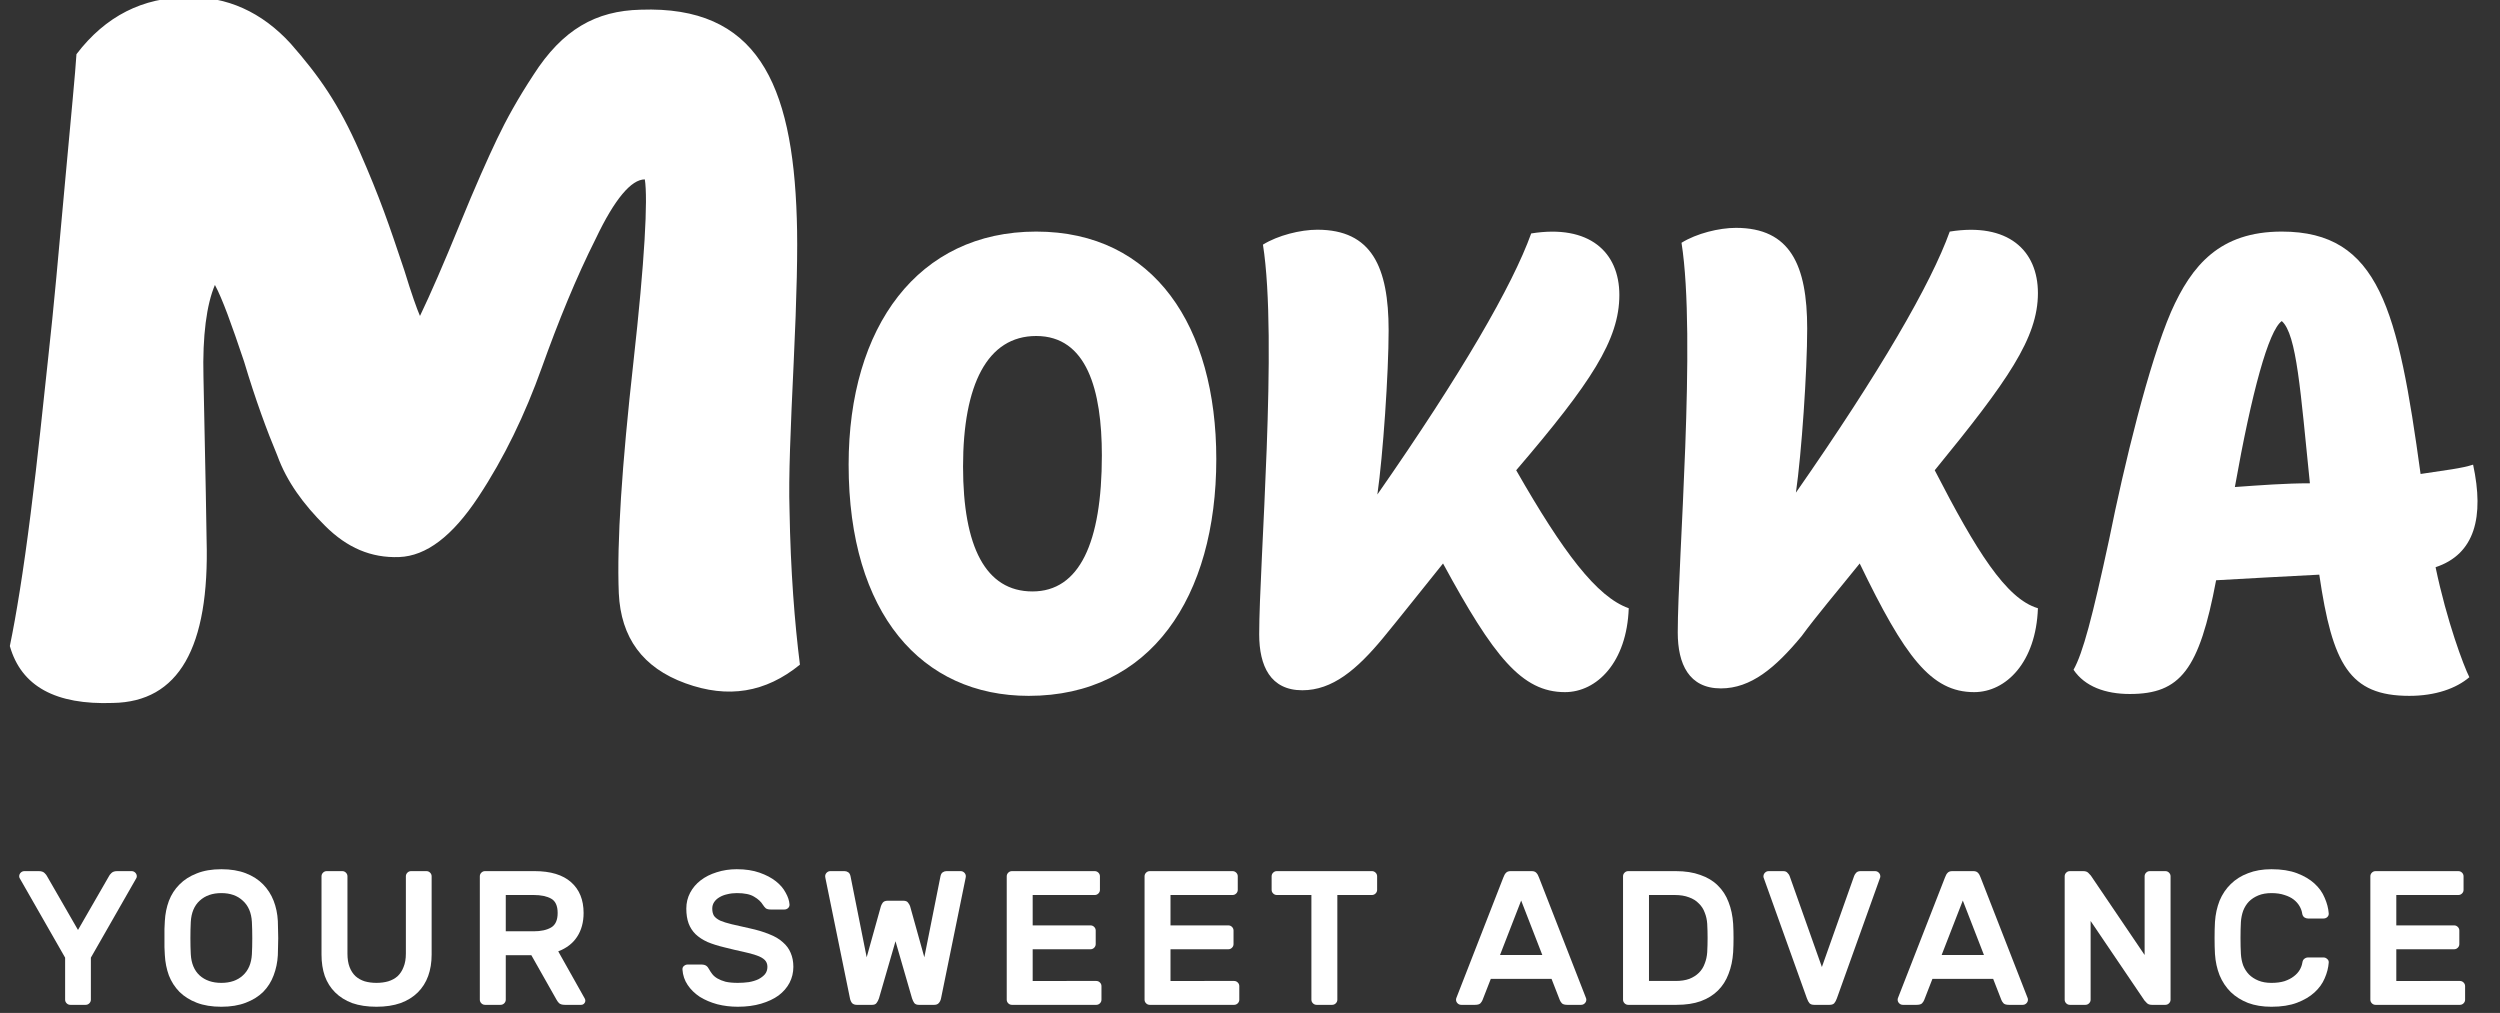 <svg fill="none" height="47" viewBox="0 0 116 47" width="116" xmlns="http://www.w3.org/2000/svg"><rect x="0" y="0" width="116" height="47" fill="#333333" stroke="none"/><g fill="#ffffff" transform="matrix(.097 0 0 .097 -28.74 -37.764)"><path d="m359.245 806.023c.674 0 1.257.244 1.747.731.49.488.735 1.066.735 1.736 0 .305-.061.579-.184.823l-21.786 38.103v20.102c0 .67-.246 1.249-.736 1.736-.49.488-1.072.731-1.746.731h-7.355c-.674 0-1.256-.243-1.746-.731-.491-.487-.736-1.066-.736-1.736v-20.102l-21.786-38.103c-.123-.244-.184-.518-.184-.823 0-.67.245-1.248.735-1.736.49-.487 1.073-.731 1.747-.731h6.894c1.226 0 2.145.305 2.758.914s.981 1.066 1.103 1.371l14.892 25.859 14.893-25.859c.122-.305.49-.762 1.103-1.371s1.532-.914 2.758-.914z"/><path d="m375.14 829.872c.184-3.411.827-6.609 1.93-9.594 1.165-3.046 2.85-5.666 5.056-7.859 2.207-2.253 4.965-4.02 8.274-5.299 3.309-1.34 7.232-2.011 11.767-2.011 4.473 0 8.365.64 11.674 1.919 3.31 1.28 6.068 3.046 8.274 5.3s3.891 4.873 5.056 7.858c1.164 2.985 1.838 6.214 2.022 9.686.062 1.157.092 2.437.092 3.838.061 1.401.092 2.863.092 4.386 0 1.462-.031 2.893-.092 4.294 0 1.401-.03 2.681-.092 3.838-.184 3.411-.858 6.64-2.022 9.686-1.103 2.985-2.758 5.604-4.964 7.858-2.206 2.193-4.995 3.929-8.366 5.208-3.309 1.279-7.201 1.919-11.674 1.919-4.535 0-8.458-.64-11.767-1.919s-6.067-3.015-8.274-5.208c-2.206-2.254-3.891-4.873-5.056-7.858-1.103-3.046-1.746-6.275-1.93-9.686-.061-1.157-.123-2.437-.184-3.838 0-1.401 0-2.832 0-4.294 0-1.523 0-2.985 0-4.386.061-1.401.123-2.681.184-3.838zm41.643.457c-.245-4.386-1.685-7.767-4.32-10.143-2.574-2.436-6.006-3.655-10.296-3.655s-7.753 1.219-10.388 3.655c-2.574 2.376-3.984 5.757-4.229 10.143-.122 2.315-.184 4.904-.184 7.767 0 2.802.062 5.36.184 7.675.245 4.386 1.655 7.767 4.229 10.143 2.635 2.375 6.098 3.563 10.388 3.563s7.722-1.188 10.296-3.563c2.635-2.376 4.075-5.757 4.32-10.143.123-2.315.184-4.873.184-7.675 0-2.863-.061-5.452-.184-7.767z"/><path d="m500.28 806.023c.674 0 1.256.244 1.746.731.491.488.736 1.066.736 1.736v37.464c0 3.777-.552 7.188-1.655 10.234s-2.758 5.665-4.964 7.858-4.964 3.899-8.273 5.117c-3.31 1.157-7.14 1.736-11.491 1.736-4.413 0-8.274-.579-11.583-1.736-3.248-1.218-5.976-2.924-8.182-5.117s-3.861-4.812-4.964-7.858c-1.042-3.046-1.563-6.457-1.563-10.234v-37.464c0-.67.246-1.248.736-1.736.49-.487 1.072-.731 1.746-.731h7.447c.674 0 1.256.244 1.746.731.49.488.736 1.066.736 1.736v37.007c0 2.498.337 4.63 1.011 6.396.674 1.767 1.624 3.229 2.85 4.386 1.225 1.097 2.696 1.919 4.412 2.467 1.716.488 3.585.731 5.608.731 2.022 0 3.891-.243 5.607-.731 1.777-.548 3.279-1.37 4.505-2.467 1.225-1.157 2.175-2.619 2.849-4.386.736-1.766 1.103-3.898 1.103-6.396v-37.007c0-.67.246-1.248.736-1.736.49-.487 1.072-.731 1.747-.731z"/><path d="m552.012 806.023c7.66 0 13.483 1.767 17.466 5.3 3.984 3.533 5.975 8.437 5.975 14.711 0 4.447-1.042 8.254-3.125 11.422-2.023 3.107-5.026 5.422-9.009 6.944l12.686 22.57c.184.365.276.7.276 1.005 0 .548-.215 1.036-.644 1.462-.368.366-.827.548-1.379.548h-7.814c-1.225 0-2.145-.274-2.757-.822-.552-.609-.95-1.157-1.195-1.645l-12.043-21.29h-12.226v21.29c0 .67-.245 1.249-.736 1.736-.49.488-1.072.731-1.746.731h-7.446c-.675 0-1.257-.243-1.747-.731-.49-.487-.735-1.066-.735-1.736v-59.028c0-.67.245-1.248.735-1.736.49-.487 1.072-.731 1.747-.731zm-13.789 28.783h13.329c3.493 0 6.282-.609 8.366-1.827 2.083-1.219 3.125-3.533 3.125-6.945 0-3.411-1.042-5.695-3.125-6.853-2.084-1.157-4.873-1.736-8.366-1.736h-13.329z"/><path d="m648.762 805.109c4.106 0 7.722.549 10.847 1.645 3.126 1.097 5.73 2.467 7.814 4.112s3.647 3.472 4.688 5.483c1.104 1.949 1.716 3.807 1.839 5.573.061.731-.184 1.341-.736 1.828-.49.426-1.072.639-1.746.639h-6.435c-1.042 0-1.839-.182-2.39-.548-.49-.426-.95-.974-1.379-1.644-.919-1.523-2.329-2.833-4.229-3.93-1.838-1.157-4.596-1.736-8.273-1.736-1.594 0-3.126.183-4.597.548-1.409.305-2.665.792-3.769 1.463-1.041.609-1.869 1.37-2.482 2.284-.612.914-.919 1.949-.919 3.107 0 1.401.276 2.558.827 3.472.613.853 1.594 1.614 2.942 2.284 1.41.609 3.248 1.188 5.516 1.736 2.267.549 5.086 1.188 8.457 1.919 3.677.792 6.833 1.736 9.469 2.833 2.696 1.035 4.872 2.315 6.526 3.837 1.716 1.463 2.973 3.168 3.769 5.117.858 1.95 1.287 4.173 1.287 6.671 0 2.741-.612 5.3-1.838 7.675-1.226 2.315-2.972 4.325-5.24 6.031-2.267 1.645-5.056 2.954-8.365 3.929-3.31.975-7.017 1.462-11.124 1.462-3.432 0-6.71-.396-9.836-1.188-3.125-.853-5.914-2.04-8.365-3.563-2.39-1.584-4.321-3.473-5.792-5.666-1.47-2.193-2.298-4.629-2.482-7.31-.061-.731.154-1.309.644-1.736.551-.487 1.164-.731 1.838-.731h6.435c1.042 0 1.839.183 2.39.549.552.365 1.012.913 1.379 1.644.429.792.95 1.584 1.563 2.376s1.44 1.492 2.482 2.102c1.042.609 2.329 1.127 3.861 1.553 1.594.365 3.555.548 5.883.548 1.839 0 3.616-.122 5.332-.365 1.716-.305 3.218-.762 4.505-1.371 1.287-.67 2.329-1.462 3.125-2.376.797-.974 1.195-2.162 1.195-3.563 0-1.34-.429-2.437-1.287-3.29s-2.175-1.584-3.953-2.193c-1.716-.609-3.861-1.188-6.435-1.736-2.573-.548-5.546-1.249-8.916-2.101-3.065-.731-5.761-1.584-8.09-2.559-2.268-1.035-4.167-2.284-5.7-3.746-1.47-1.462-2.574-3.168-3.309-5.117-.735-2.01-1.103-4.386-1.103-7.127 0-2.742.613-5.27 1.838-7.584 1.226-2.315 2.912-4.295 5.056-5.94 2.145-1.645 4.689-2.924 7.63-3.838 3.003-.974 6.221-1.462 9.653-1.462z"/><path d="m724.655 839.558-7.906 27.321c-.306.913-.705 1.675-1.195 2.284-.429.548-1.103.822-2.022.822h-7.446c-.92 0-1.655-.274-2.207-.822-.49-.609-.827-1.371-1.011-2.284l-11.766-57.658c-.062-.304-.092-.548-.092-.731 0-.67.245-1.248.735-1.736.49-.487 1.073-.731 1.747-.731h6.802c.613 0 1.195.183 1.747.548.551.366.919 1.006 1.103 1.919l7.722 38.743 6.803-24.397c.122-.426.398-.975.827-1.645.49-.67 1.287-1.005 2.39-1.005h7.538c1.103 0 1.869.335 2.298 1.005.491.67.797 1.219.92 1.645l6.802 24.397 7.722-38.743c.184-.913.552-1.553 1.103-1.919.552-.365 1.134-.548 1.747-.548h6.802c.675 0 1.257.244 1.747.731.49.488.735 1.066.735 1.736 0 .183-.03.427-.091.731l-11.767 57.658c-.184.913-.552 1.675-1.103 2.284-.491.548-1.195.822-2.115.822h-7.446c-.919 0-1.624-.274-2.114-.822-.429-.609-.797-1.371-1.103-2.284z"/><path d="m820.697 858.564c.674 0 1.256.243 1.746.73.491.488.736 1.067.736 1.737v6.487c0 .67-.245 1.249-.736 1.736-.49.488-1.072.731-1.746.731h-40.356c-.674 0-1.257-.243-1.747-.731-.49-.487-.735-1.066-.735-1.736v-59.028c0-.67.245-1.248.735-1.736.49-.487 1.073-.731 1.747-.731h39.62c.675 0 1.257.244 1.747.731.49.488.735 1.066.735 1.736v6.488c0 .67-.245 1.249-.735 1.736s-1.072.731-1.747.731h-29.692v14.529h27.67c.674 0 1.256.243 1.747.731.49.487.735 1.066.735 1.736v6.487c0 .67-.245 1.249-.735 1.736-.491.488-1.073.731-1.747.731h-27.67v15.169z"/><path d="m886.626 858.564c.674 0 1.256.243 1.747.73.49.488.735 1.067.735 1.737v6.487c0 .67-.245 1.249-.735 1.736-.491.488-1.073.731-1.747.731h-40.356c-.674 0-1.256-.243-1.747-.731-.49-.487-.735-1.066-.735-1.736v-59.028c0-.67.245-1.248.735-1.736.491-.487 1.073-.731 1.747-.731h39.621c.674 0 1.256.244 1.746.731.491.488.736 1.066.736 1.736v6.488c0 .67-.245 1.249-.736 1.736-.49.487-1.072.731-1.746.731h-29.693v14.529h27.67c.674 0 1.257.243 1.747.731.49.487.735 1.066.735 1.736v6.487c0 .67-.245 1.249-.735 1.736-.49.488-1.073.731-1.747.731h-27.67v15.169z"/><path d="m952.555 806.023c.674 0 1.257.244 1.747.731.49.488.735 1.066.735 1.736v6.488c0 .67-.245 1.249-.735 1.736s-1.073.731-1.747.731h-16.547v50.073c0 .67-.245 1.249-.735 1.736-.49.488-1.073.731-1.747.731h-7.446c-.674 0-1.256-.243-1.747-.731-.49-.487-.735-1.066-.735-1.736v-50.073h-16.547c-.674 0-1.256-.244-1.746-.731-.491-.487-.736-1.066-.736-1.736v-6.488c0-.67.245-1.248.736-1.736.49-.487 1.072-.731 1.746-.731z"/><path d="m1029 806.023c.98 0 1.71.274 2.2.823.49.487.92 1.248 1.29 2.284l22.52 57.749c.06.182.1.396.1.639 0 .67-.25 1.249-.74 1.736-.49.488-1.07.731-1.75.731h-6.62c-1.22 0-2.08-.243-2.57-.731-.49-.548-.83-1.066-1.01-1.553l-3.95-10.143h-29.05l-3.96 10.143c-.18.487-.52 1.005-1.01 1.553-.49.488-1.35.731-2.57.731h-6.62c-.674 0-1.256-.243-1.746-.731-.49-.487-.736-1.066-.736-1.736 0-.243.031-.457.092-.639l22.52-57.749c.37-1.036.8-1.797 1.29-2.284.49-.549 1.23-.823 2.21-.823zm5.05 40.114-10.11-26.042-10.11 26.042z"/><path d="m1097.86 806.023c4.54 0 8.46.609 11.77 1.828 3.37 1.157 6.16 2.832 8.36 5.025 2.27 2.193 3.99 4.843 5.15 7.95 1.23 3.107 1.96 6.579 2.21 10.417.24 4.507.24 9.015 0 13.523-.25 3.838-.98 7.31-2.21 10.417-1.16 3.106-2.85 5.756-5.06 7.949-2.2 2.193-4.96 3.899-8.27 5.117-3.25 1.158-7.08 1.736-11.49 1.736h-23.17c-.67 0-1.25-.243-1.74-.731-.49-.487-.74-1.066-.74-1.736v-59.028c0-.67.25-1.248.74-1.736.49-.487 1.07-.731 1.74-.731zm15.08 25.22c-.13-1.95-.52-3.747-1.2-5.392-.61-1.705-1.56-3.167-2.85-4.386-1.22-1.279-2.79-2.253-4.69-2.923-1.9-.731-4.16-1.097-6.8-1.097h-12.32v41.119h12.78c2.51 0 4.69-.336 6.53-1.006 1.84-.731 3.37-1.705 4.59-2.924 1.23-1.218 2.15-2.68 2.76-4.386.68-1.705 1.07-3.533 1.2-5.482.24-4.508.24-9.016 0-13.523z"/><path d="m1167.79 851.893 15.44-43.585c.18-.488.49-.975.92-1.462.49-.549 1.19-.823 2.11-.823h6.99c.67 0 1.26.244 1.75.731.49.488.73 1.066.73 1.736v.366c0 .061-.06.243-.18.548l-20.59 57.475c-.37 1.035-.8 1.827-1.29 2.375-.49.488-1.23.731-2.21.731h-7.35c-.98 0-1.72-.243-2.21-.731-.49-.548-.92-1.34-1.28-2.375l-20.6-57.475c-.12-.305-.18-.487-.18-.548 0-.122 0-.244 0-.366 0-.67.25-1.248.74-1.736.49-.487 1.07-.731 1.74-.731h6.99c.92 0 1.59.274 2.02.823.49.487.83.974 1.01 1.462z"/><path d="m1240.25 806.023c.98 0 1.72.274 2.21.823.49.487.92 1.248 1.28 2.284l22.53 57.749c.06.182.09.396.09.639 0 .67-.25 1.249-.74 1.736-.49.488-1.07.731-1.74.731h-6.62c-1.23 0-2.09-.243-2.58-.731-.49-.548-.82-1.066-1.01-1.553l-3.95-10.143h-29.05l-3.95 10.143c-.19.487-.52 1.005-1.01 1.553-.49.488-1.35.731-2.58.731h-6.62c-.67 0-1.25-.243-1.74-.731-.49-.487-.74-1.066-.74-1.736 0-.243.03-.457.09-.639l22.53-57.749c.36-1.036.79-1.797 1.28-2.284.49-.549 1.23-.823 2.21-.823zm5.06 40.114-10.11-26.042-10.12 26.042z"/><path d="m1325.66 869.985c-1.04 0-1.84-.274-2.39-.822s-.95-.975-1.19-1.279l-25.74-38.012v37.646c0 .67-.25 1.249-.74 1.736-.49.488-1.07.731-1.75.731h-7.44c-.68 0-1.26-.243-1.75-.731-.49-.487-.73-1.066-.73-1.736v-59.028c0-.67.24-1.248.73-1.736.49-.487 1.07-.731 1.75-.731h6.43c1.04 0 1.84.274 2.39.823.55.548.95.974 1.2 1.279l25.74 38.012v-37.647c0-.67.24-1.248.73-1.736.49-.487 1.08-.731 1.75-.731h7.45c.67 0 1.25.244 1.74.731.49.488.74 1.066.74 1.736v59.028c0 .67-.25 1.249-.74 1.736-.49.488-1.07.731-1.74.731z"/><path d="m1397.64 849.7c.13-.792.43-1.37.92-1.736.55-.426 1.14-.64 1.75-.64h7.45c.67 0 1.25.244 1.74.731.55.427.8 1.006.74 1.737-.19 2.497-.83 4.995-1.93 7.492-1.05 2.498-2.67 4.752-4.88 6.762-2.2 2.01-4.99 3.655-8.36 4.934s-7.45 1.919-12.23 1.919c-4.23 0-7.96-.609-11.21-1.827-3.25-1.28-6.01-3.016-8.28-5.209-2.26-2.254-4.04-4.934-5.33-8.041-1.22-3.106-1.96-6.487-2.2-10.142-.13-2.315-.19-4.874-.19-7.676s.06-5.36.19-7.675c.24-3.655.98-7.036 2.2-10.143 1.29-3.106 3.07-5.756 5.33-7.949 2.27-2.254 5.03-3.99 8.28-5.209 3.25-1.279 6.98-1.919 11.21-1.919 4.78 0 8.86.64 12.23 1.919 3.37 1.28 6.16 2.924 8.36 4.935 2.21 2.01 3.83 4.294 4.88 6.853 1.1 2.497 1.74 4.964 1.93 7.401.06.731-.19 1.34-.74 1.827-.49.427-1.07.64-1.74.64h-7.45c-.61 0-1.2-.183-1.75-.548-.55-.427-.89-1.036-1.01-1.828-.18-1.218-.61-2.406-1.29-3.563-.67-1.158-1.59-2.193-2.75-3.107-1.17-.914-2.64-1.645-4.42-2.193-1.77-.609-3.86-.914-6.25-.914s-4.47.366-6.25 1.097-3.28 1.705-4.5 2.924c-1.17 1.218-2.09 2.68-2.76 4.386-.61 1.705-.98 3.502-1.1 5.391-.13 2.315-.19 4.873-.19 7.675s.06 5.361.19 7.676c.12 1.949.49 3.777 1.1 5.482.67 1.645 1.59 3.076 2.76 4.295 1.22 1.218 2.72 2.193 4.5 2.924s3.86 1.096 6.25 1.096 4.48-.274 6.25-.822c1.78-.609 3.25-1.371 4.42-2.284 1.22-.914 2.17-1.95 2.85-3.107.67-1.158 1.1-2.345 1.28-3.564z"/><path d="m1472.99 858.564c.67 0 1.25.243 1.74.73.49.488.74 1.067.74 1.737v6.487c0 .67-.25 1.249-.74 1.736-.49.488-1.07.731-1.74.731h-40.36c-.67 0-1.26-.243-1.75-.731-.49-.487-.73-1.066-.73-1.736v-59.028c0-.67.24-1.248.73-1.736.49-.487 1.08-.731 1.75-.731h39.62c.67 0 1.26.244 1.75.731.49.488.73 1.066.73 1.736v6.488c0 .67-.24 1.249-.73 1.736s-1.08.731-1.75.731h-29.69v14.529h27.67c.67 0 1.25.243 1.74.731.5.487.74 1.066.74 1.736v6.487c0 .67-.24 1.249-.74 1.736-.49.488-1.07.731-1.74.731h-27.67v15.169z"/><path d="m1075.4 680.264c-.9 25.866-15.26 40.136-30.51 40.136-20.64 0-34.1-16.946-58.327-61.542-10.767 13.379-20.638 25.866-28.714 35.677-12.562 15.162-24.227 24.973-38.584 24.973-15.255 0-20.638-11.595-20.638-26.757 0-33.893 8.973-140.923 1.794-186.411 7.179-4.459 17.947-7.135 26.022-7.135 26.022 0 34.098 17.838 34.098 48.164 0 20.514-2.692 59.758-5.384 78.488 40.379-57.974 64.603-99.894 73.583-124.868 27.81-4.46 42.17 8.919 42.17 29.433 0 21.406-13.46 41.92-49.35 83.84 22.43 39.245 38.58 60.651 53.84 66.002z"/><path d="m702.23 611.586c0-66.002 33.2-111.489 89.731-111.489s86.142 45.487 86.142 108.813c0 66.002-31.406 113.273-89.731 113.273-51.147 0-86.142-39.244-86.142-110.597zm54.736.892c0 38.352 10.768 59.758 33.201 59.758 22.432 0 33.2-23.19 33.2-65.11 0-31.217-7.178-57.082-31.406-57.082-23.33 0-34.995 23.19-34.995 62.434z"/><path d="m1271.13 680.265c-.9 25.866-15.26 40.137-30.51 40.137-20.64 0-33.2-16.947-54.74-61.543-10.77 13.379-20.64 24.974-27.81 34.785-12.57 15.163-24.23 24.974-38.59 24.974-15.25 0-20.64-11.595-20.64-26.758 0-33.892 8.98-140.922 1.8-186.41 7.18-4.46 17.94-7.135 26.02-7.135 26.02 0 34.1 17.838 34.1 48.163 0 20.514-2.69 59.758-5.39 78.489 40.38-57.975 64.61-99.895 73.58-124.868 27.82-4.46 42.18 8.919 42.18 29.433 0 21.406-14.36 41.92-49.36 84.732 19.75 38.352 34.1 61.542 49.36 66.001z"/><path d="m1461.35 660.641c5.39 25.866 13.46 47.272 16.16 52.623-6.28 5.352-16.16 8.919-28.72 8.919-28.71 0-36.79-15.162-43.07-57.974-17.05.892-34.1 1.784-49.35 2.676-8.08 42.812-17.05 54.407-41.28 54.407-11.66 0-21.53-3.568-26.92-11.595 4.49-8.028 8.98-24.974 17.05-62.434 7.18-35.677 18.85-83.84 29.61-108.814 9.87-22.298 23.33-38.352 52.95-38.352 46.66 0 55.63 37.46 66.4 115.949 11.66-1.784 19.74-2.676 25.12-4.46 5.38 24.974.9 42.812-17.95 49.055zm-96.01-38.352c12.56-.892 24.23-1.784 35.89-1.784-4.48-43.704-6.28-71.353-13.45-77.597-6.29 4.46-14.36 33.893-22.44 79.381z"/><path d="m350.296 725.576c31.37-.495 46.308-26.232 44.815-78.202 0-3.959-.498-29.696-1.494-77.706-.498-19.798 1.494-34.646 5.477-44.05 3.486 6.434 7.967 18.808 13.942 36.626 5.478 18.313 10.955 33.161 15.935 45.04 4.481 12.373 12.448 23.262 22.905 33.656s21.909 15.343 35.354 14.848c12.946-.495 25.394-9.899 37.843-28.706 12.448-18.808 22.407-39.596 30.374-61.869 7.967-22.272 16.432-43.06 25.893-61.868 8.963-18.808 16.93-28.212 23.403-28.212 1.494 9.404 0 38.606-5.477 87.606-5.477 48.999-7.967 86.12-6.971 110.372.996 21.283 11.452 35.636 31.868 43.061 20.416 7.424 38.341 4.454 54.773-8.909-2.489-19.798-4.481-44.545-4.979-74.242-.498-15.343.498-38.606 1.992-70.282 1.494-31.677 1.992-54.444 1.494-68.798-1.992-65.332-19.42-101.958-74.691-99.978-21.412.494-37.346 9.403-51.288 31.181-7.469 11.384-12.947 21.283-17.428 30.687-4.482 9.404-10.457 22.767-17.926 41.08s-13.942 33.161-18.922 43.555c-1.493-3.464-3.983-10.394-7.469-21.777-7.469-22.273-11.452-34.152-21.411-56.919s-19.42-36.131-32.864-51.474c-13.943-15.344-30.872-22.768-49.296-22.273-21.412 0-39.338 8.909-53.28 27.222-.498 8.414-2.49 28.707-5.477 61.373-2.988 33.162-5.478 60.879-7.967 83.151-2.49 22.768-4.98 48.01-8.465 75.232-3.486 27.717-6.971 48.999-9.959 63.353 5.477 19.303 21.909 28.212 49.296 27.222z"/></g></svg>